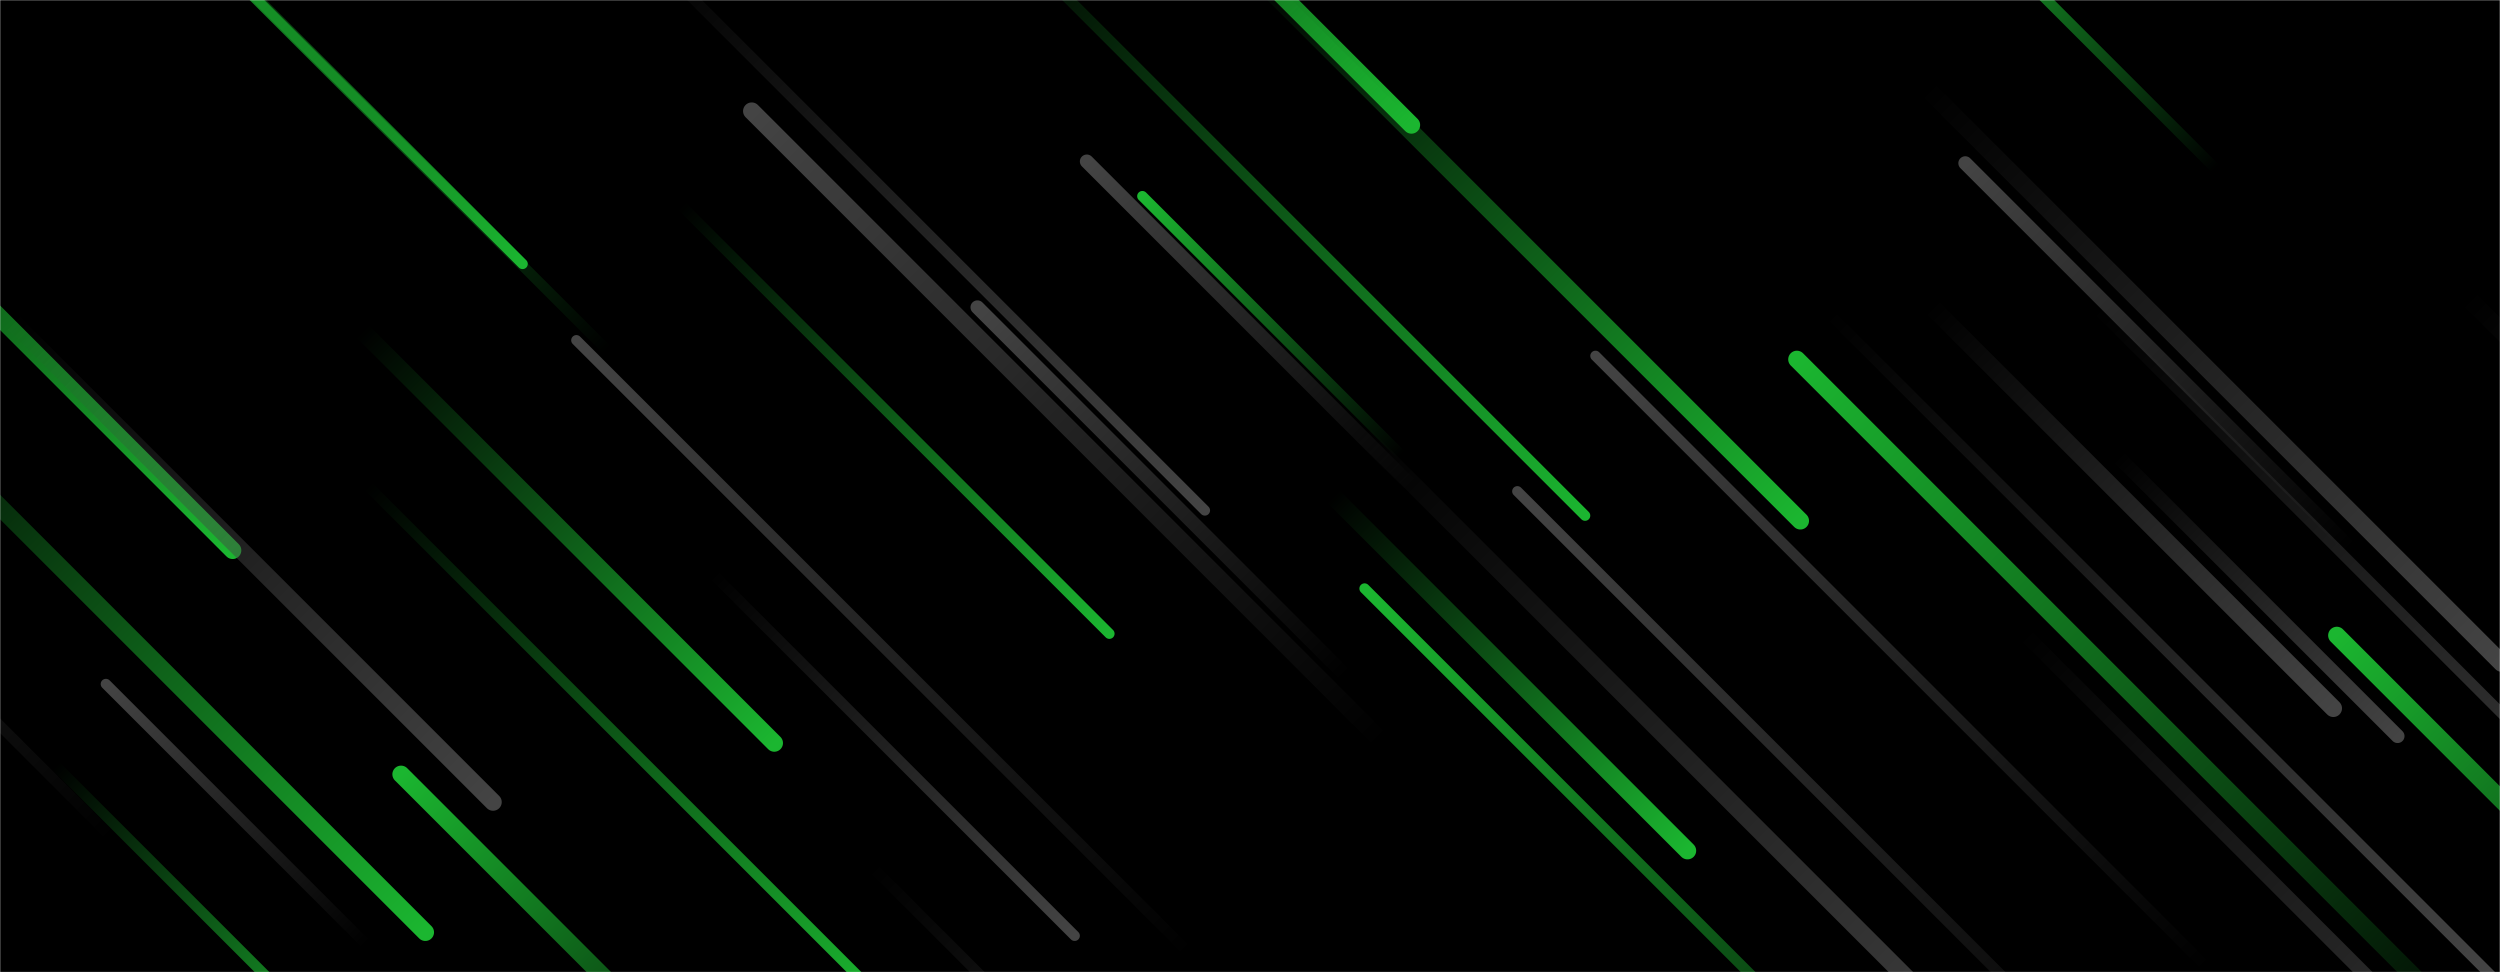 <svg xmlns="http://www.w3.org/2000/svg" version="1.1" xmlns:xlink="http://www.w3.org/1999/xlink" xmlns:svgjs="http://svgjs.com/svgjs" width="1440" height="560" preserveAspectRatio="none" viewBox="0 0 1440 560"><g mask="url(&quot;#SvgjsMask1038&quot;)" fill="none"><rect width="1440" height="560" x="0" y="0" fill="rgba(0, 0, 0, 1)"></rect><path d="M913 297L574 -42" stroke-width="6" stroke="url(#SvgjsLinearGradient1039)" stroke-linecap="round" class="BottomRight"></path><path d="M212 280L511 579" stroke-width="6" stroke="url(#SvgjsLinearGradient1039)" stroke-linecap="round" class="BottomRight"></path><path d="M350 202L61 -87" stroke-width="6" stroke="url(#SvgjsLinearGradient1040)" stroke-linecap="round" class="TopLeft"></path><path d="M1166 365L1511 710" stroke-width="8" stroke="url(#SvgjsLinearGradient1041)" stroke-linecap="round" class="BottomRight"></path><path d="M1346 366L1617 637" stroke-width="10" stroke="url(#SvgjsLinearGradient1040)" stroke-linecap="round" class="TopLeft"></path><path d="M639 365L393 119" stroke-width="6" stroke="url(#SvgjsLinearGradient1039)" stroke-linecap="round" class="BottomRight"></path><path d="M1207 177L1560 530" stroke-width="6" stroke="url(#SvgjsLinearGradient1041)" stroke-linecap="round" class="BottomRight"></path><path d="M446 428L209 191" stroke-width="10" stroke="url(#SvgjsLinearGradient1039)" stroke-linecap="round" class="BottomRight"></path><path d="M134 317L-197 -14" stroke-width="10" stroke="url(#SvgjsLinearGradient1039)" stroke-linecap="round" class="BottomRight"></path><path d="M245 537L-84 208" stroke-width="10" stroke="url(#SvgjsLinearGradient1039)" stroke-linecap="round" class="BottomRight"></path><path d="M919 205L1271 557" stroke-width="6" stroke="url(#SvgjsLinearGradient1042)" stroke-linecap="round" class="TopLeft"></path><path d="M784 249L1172 637" stroke-width="10" stroke="url(#SvgjsLinearGradient1041)" stroke-linecap="round" class="BottomRight"></path><path d="M1109 50L1441 382" stroke-width="10" stroke="url(#SvgjsLinearGradient1041)" stroke-linecap="round" class="BottomRight"></path><path d="M301 152L84 -65" stroke-width="6" stroke="url(#SvgjsLinearGradient1039)" stroke-linecap="round" class="BottomRight"></path><path d="M32 441L213 622" stroke-width="6" stroke="url(#SvgjsLinearGradient1039)" stroke-linecap="round" class="BottomRight"></path><path d="M694 294L372 -28" stroke-width="6" stroke="url(#SvgjsLinearGradient1041)" stroke-linecap="round" class="BottomRight"></path><path d="M813 72L544 -197" stroke-width="10" stroke="url(#SvgjsLinearGradient1039)" stroke-linecap="round" class="BottomRight"></path><path d="M1276 97L1117 -62" stroke-width="6" stroke="url(#SvgjsLinearGradient1040)" stroke-linecap="round" class="TopLeft"></path><path d="M1035 207L1445 617" stroke-width="10" stroke="url(#SvgjsLinearGradient1040)" stroke-linecap="round" class="TopLeft"></path><path d="M231 446L458 673" stroke-width="10" stroke="url(#SvgjsLinearGradient1040)" stroke-linecap="round" class="TopLeft"></path><path d="M1053 180L1435 562" stroke-width="6" stroke="url(#SvgjsLinearGradient1041)" stroke-linecap="round" class="BottomRight"></path><path d="M768 286L972 490" stroke-width="10" stroke="url(#SvgjsLinearGradient1039)" stroke-linecap="round" class="BottomRight"></path><path d="M332 196L684 548" stroke-width="6" stroke="url(#SvgjsLinearGradient1042)" stroke-linecap="round" class="TopLeft"></path><path d="M1037 300L720 -17" stroke-width="10" stroke="url(#SvgjsLinearGradient1039)" stroke-linecap="round" class="BottomRight"></path><path d="M64 482L-279 139" stroke-width="6" stroke="url(#SvgjsLinearGradient1042)" stroke-linecap="round" class="TopLeft"></path><path d="M775 389L563 177" stroke-width="8" stroke="url(#SvgjsLinearGradient1042)" stroke-linecap="round" class="TopLeft"></path><path d="M796 427L433 64" stroke-width="10" stroke="url(#SvgjsLinearGradient1042)" stroke-linecap="round" class="TopLeft"></path><path d="M411 331L619 539" stroke-width="6" stroke="url(#SvgjsLinearGradient1041)" stroke-linecap="round" class="BottomRight"></path><path d="M502 499L817 814" stroke-width="6" stroke="url(#SvgjsLinearGradient1041)" stroke-linecap="round" class="BottomRight"></path><path d="M786 339L1167 720" stroke-width="6" stroke="url(#SvgjsLinearGradient1040)" stroke-linecap="round" class="TopLeft"></path><path d="M874 283L1224 633" stroke-width="6" stroke="url(#SvgjsLinearGradient1042)" stroke-linecap="round" class="TopLeft"></path><path d="M1421 171L1752 502" stroke-width="10" stroke="url(#SvgjsLinearGradient1041)" stroke-linecap="round" class="BottomRight"></path><path d="M61 394L211 544" stroke-width="6" stroke="url(#SvgjsLinearGradient1042)" stroke-linecap="round" class="TopLeft"></path><path d="M1344 408L1112 176" stroke-width="10" stroke="url(#SvgjsLinearGradient1041)" stroke-linecap="round" class="BottomRight"></path><path d="M1381 424L1220 263" stroke-width="8" stroke="url(#SvgjsLinearGradient1041)" stroke-linecap="round" class="BottomRight"></path><path d="M1132 94L1354 316" stroke-width="8" stroke="url(#SvgjsLinearGradient1042)" stroke-linecap="round" class="TopLeft"></path><path d="M658 113L807 262" stroke-width="6" stroke="url(#SvgjsLinearGradient1040)" stroke-linecap="round" class="TopLeft"></path><path d="M6 184L284 462" stroke-width="10" stroke="url(#SvgjsLinearGradient1041)" stroke-linecap="round" class="BottomRight"></path><path d="M813 280L626 93" stroke-width="8" stroke="url(#SvgjsLinearGradient1042)" stroke-linecap="round" class="TopLeft"></path></g><defs><mask id="SvgjsMask1038"><rect width="1440" height="560" fill="#ffffff"></rect></mask><linearGradient x1="0%" y1="0%" x2="100%" y2="100%" id="SvgjsLinearGradient1039"><stop stop-color="rgba(27, 182, 48, 0)" offset="0"></stop><stop stop-color="rgba(27, 182, 48, 1)" offset="1"></stop></linearGradient><linearGradient x1="100%" y1="100%" x2="0%" y2="0%" id="SvgjsLinearGradient1040"><stop stop-color="rgba(27, 182, 48, 0)" offset="0"></stop><stop stop-color="rgba(27, 182, 48, 1)" offset="1"></stop></linearGradient><linearGradient x1="0%" y1="0%" x2="100%" y2="100%" id="SvgjsLinearGradient1041"><stop stop-color="rgba(68, 68, 68, 0)" offset="0"></stop><stop stop-color="rgba(68, 68, 68, 1)" offset="1"></stop></linearGradient><linearGradient x1="100%" y1="100%" x2="0%" y2="0%" id="SvgjsLinearGradient1042"><stop stop-color="rgba(68, 68, 68, 0)" offset="0"></stop><stop stop-color="rgba(68, 68, 68, 1)" offset="1"></stop></linearGradient></defs></svg>